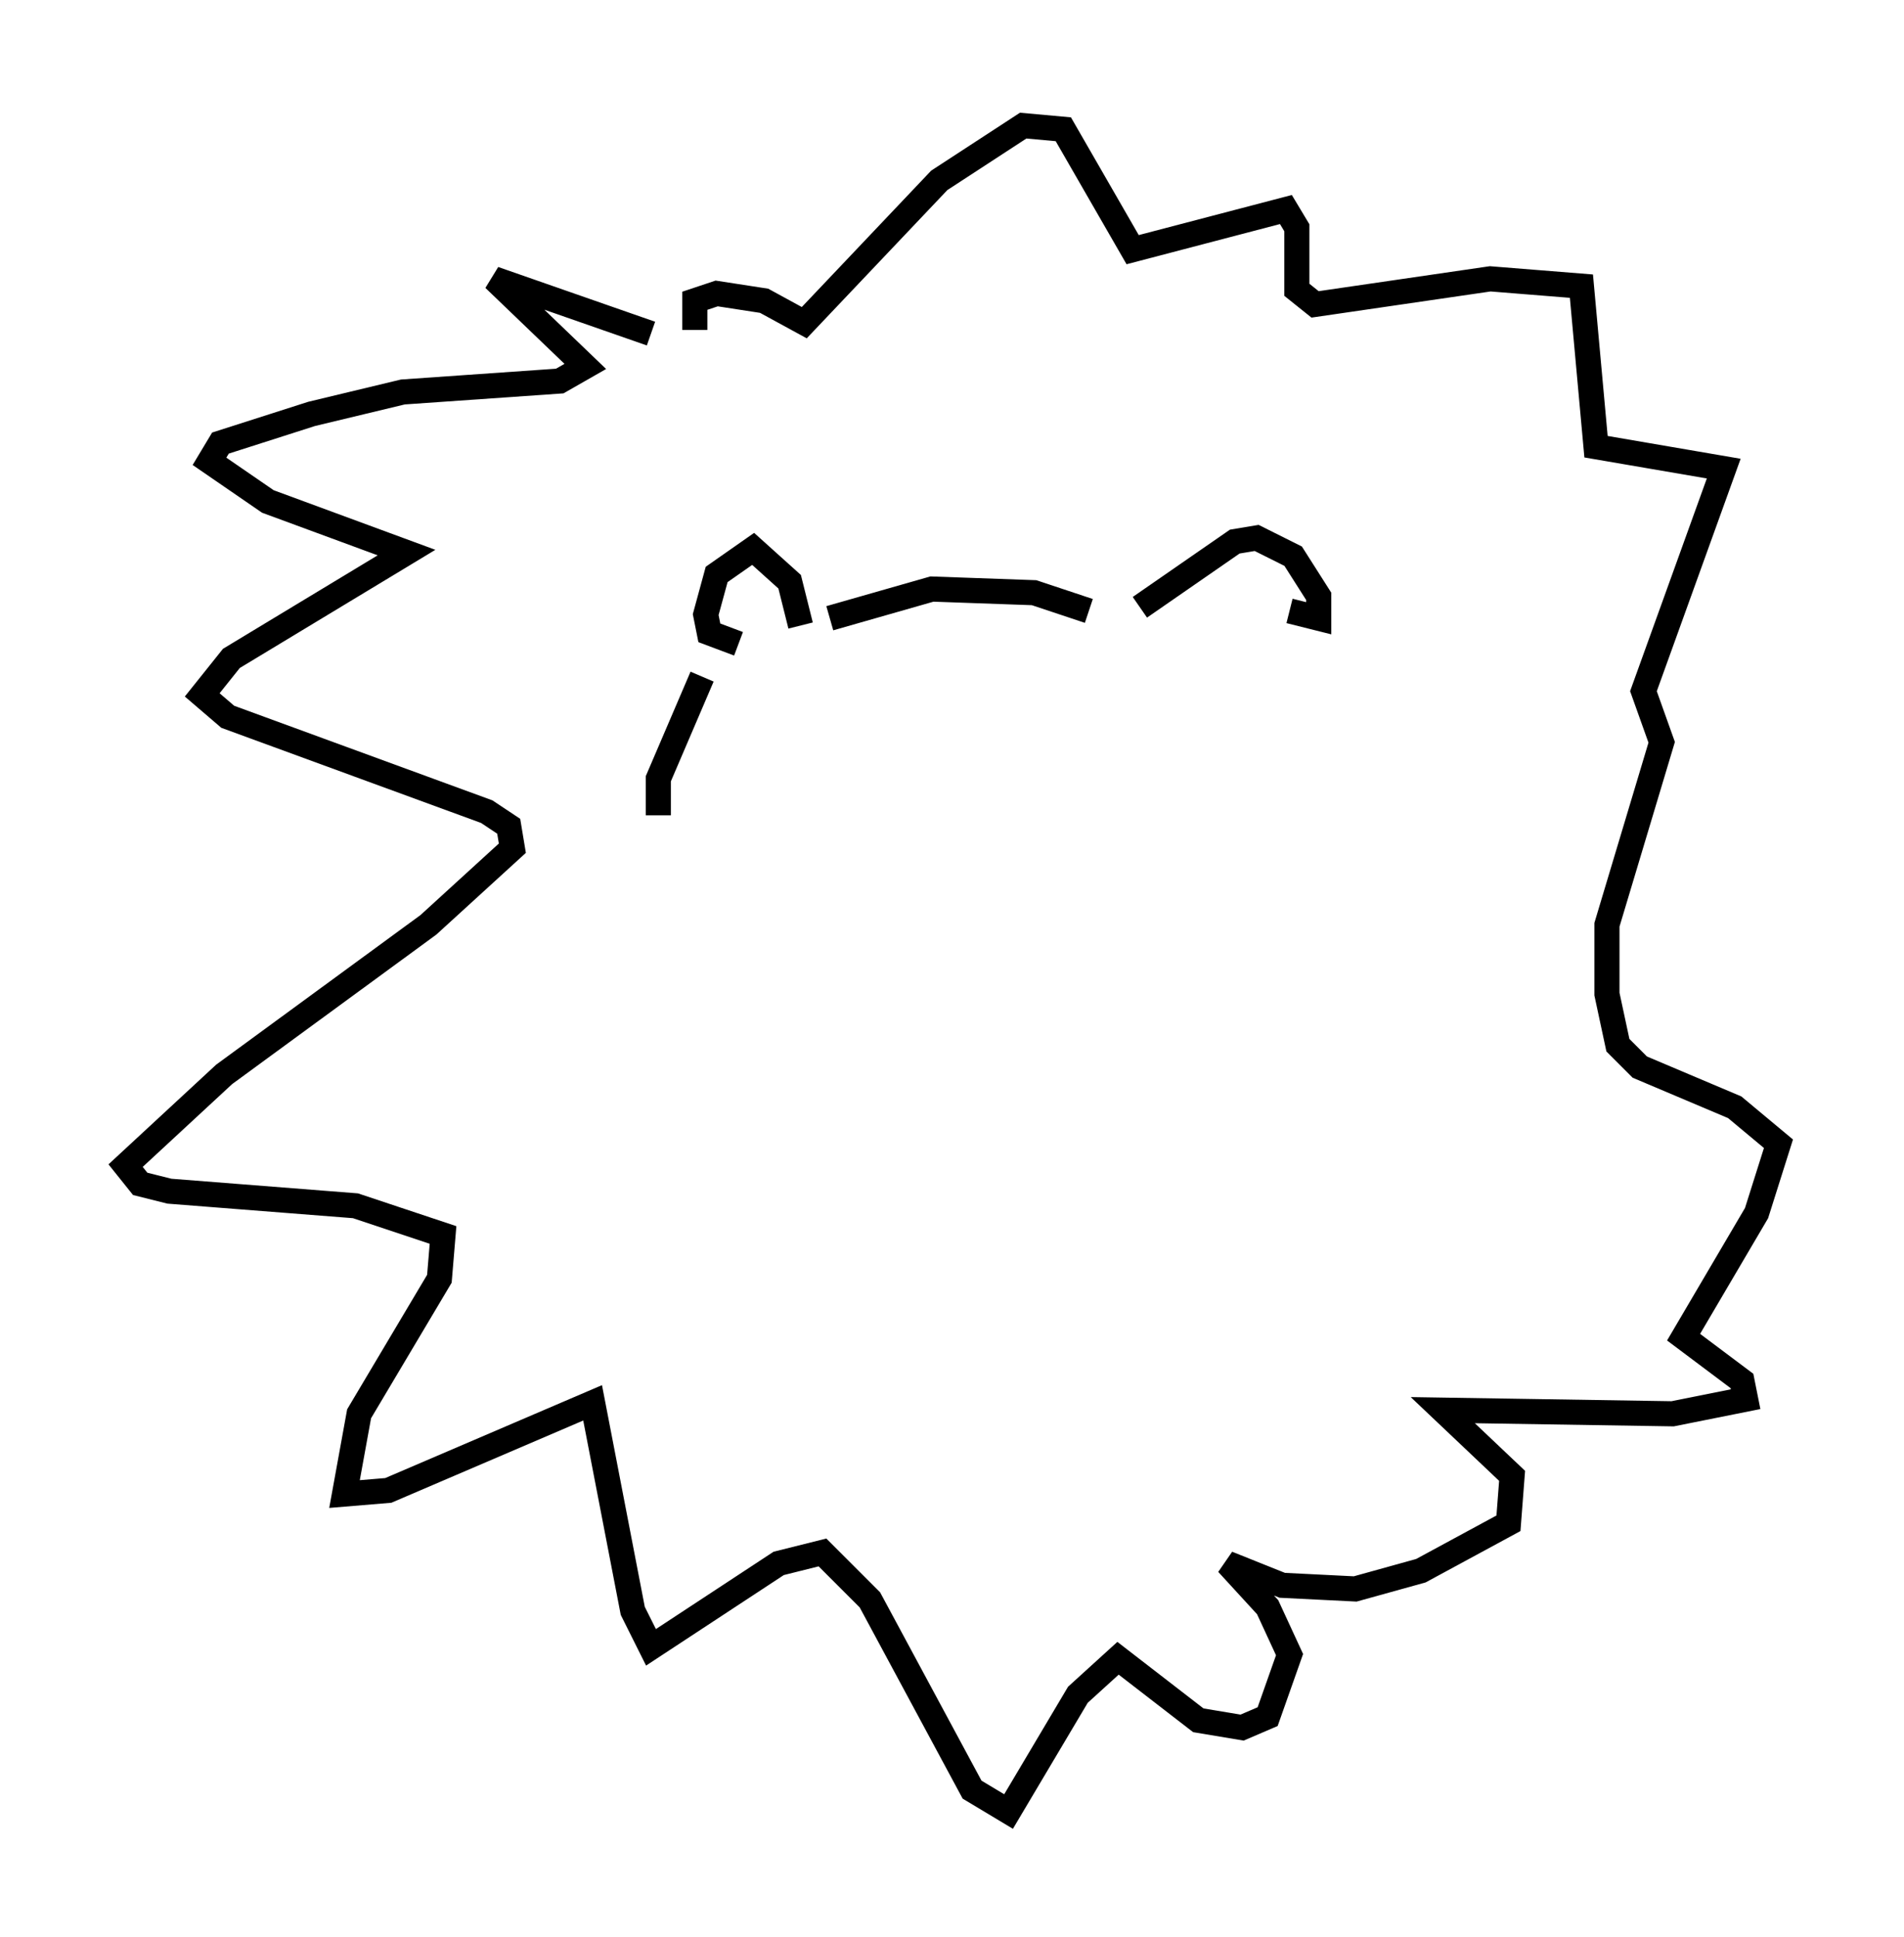 <?xml version="1.0" encoding="utf-8" ?>
<svg baseProfile="full" height="77.106" version="1.1" width="75.799" xmlns="http://www.w3.org/2000/svg" xmlns:ev="http://www.w3.org/2001/xml-events" xmlns:xlink="http://www.w3.org/1999/xlink"><defs /><rect fill="white" height="77.106" width="75.799" x="0" y="0" /><path d="M32.307, 16.765 m-6.391, -3.486 l-6.246, -2.179 3.631, 3.486 l-1.017, 0.581 -6.246, 0.436 l-3.631, 0.872 -3.631, 1.162 l-0.436, 0.726 2.324, 1.598 l5.52, 2.034 -6.972, 4.212 l-1.162, 1.453 1.017, 0.872 l10.313, 3.777 0.872, 0.581 l0.145, 0.872 -3.341, 3.05 l-8.134, 5.955 -3.922, 3.631 l0.581, 0.726 1.162, 0.291 l7.408, 0.581 3.486, 1.162 l-0.145, 1.743 -3.196, 5.374 l-0.581, 3.196 1.743, -0.145 l8.134, -3.486 1.598, 8.279 l0.726, 1.453 5.084, -3.341 l1.743, -0.436 1.888, 1.888 l4.067, 7.553 1.453, 0.872 l2.76, -4.648 1.598, -1.453 l3.196, 2.469 1.743, 0.291 l1.017, -0.436 0.872, -2.469 l-0.872, -1.888 -1.598, -1.743 l2.179, 0.872 2.905, 0.145 l2.615, -0.726 3.486, -1.888 l0.145, -1.888 -2.76, -2.615 l9.151, 0.145 2.905, -0.581 l-0.145, -0.726 -2.324, -1.743 l2.905, -4.939 0.872, -2.76 l-1.743, -1.453 -3.777, -1.598 l-0.872, -0.872 -0.436, -2.034 l0.0, -2.76 2.179, -7.263 l-0.726, -2.034 3.196, -8.86 l-5.084, -0.872 -0.581, -6.391 l-3.631, -0.291 -6.972, 1.017 l-0.726, -0.581 0.0, -2.469 l-0.436, -0.726 -6.101, 1.598 l-2.76, -4.793 -1.598, -0.145 l-3.341, 2.179 -5.374, 5.665 l-1.598, -0.872 -1.888, -0.291 l-0.872, 0.291 0.0, 1.162 m4.212, 11.765 l-0.436, -1.743 -1.453, -1.307 l-1.453, 1.017 -0.436, 1.598 l0.145, 0.726 1.162, 0.436 m15.978, -1.453 l3.777, -2.615 0.872, -0.145 l1.453, 0.726 1.017, 1.598 l0.0, 0.872 -1.162, -0.291 m-7.989, 0.0 l-2.179, -0.726 -4.067, -0.145 l-4.067, 1.162 m-5.084, 2.324 l-1.743, 4.067 0.0, 1.453 " fill="none" stroke="black" stroke-width="1" /></svg>